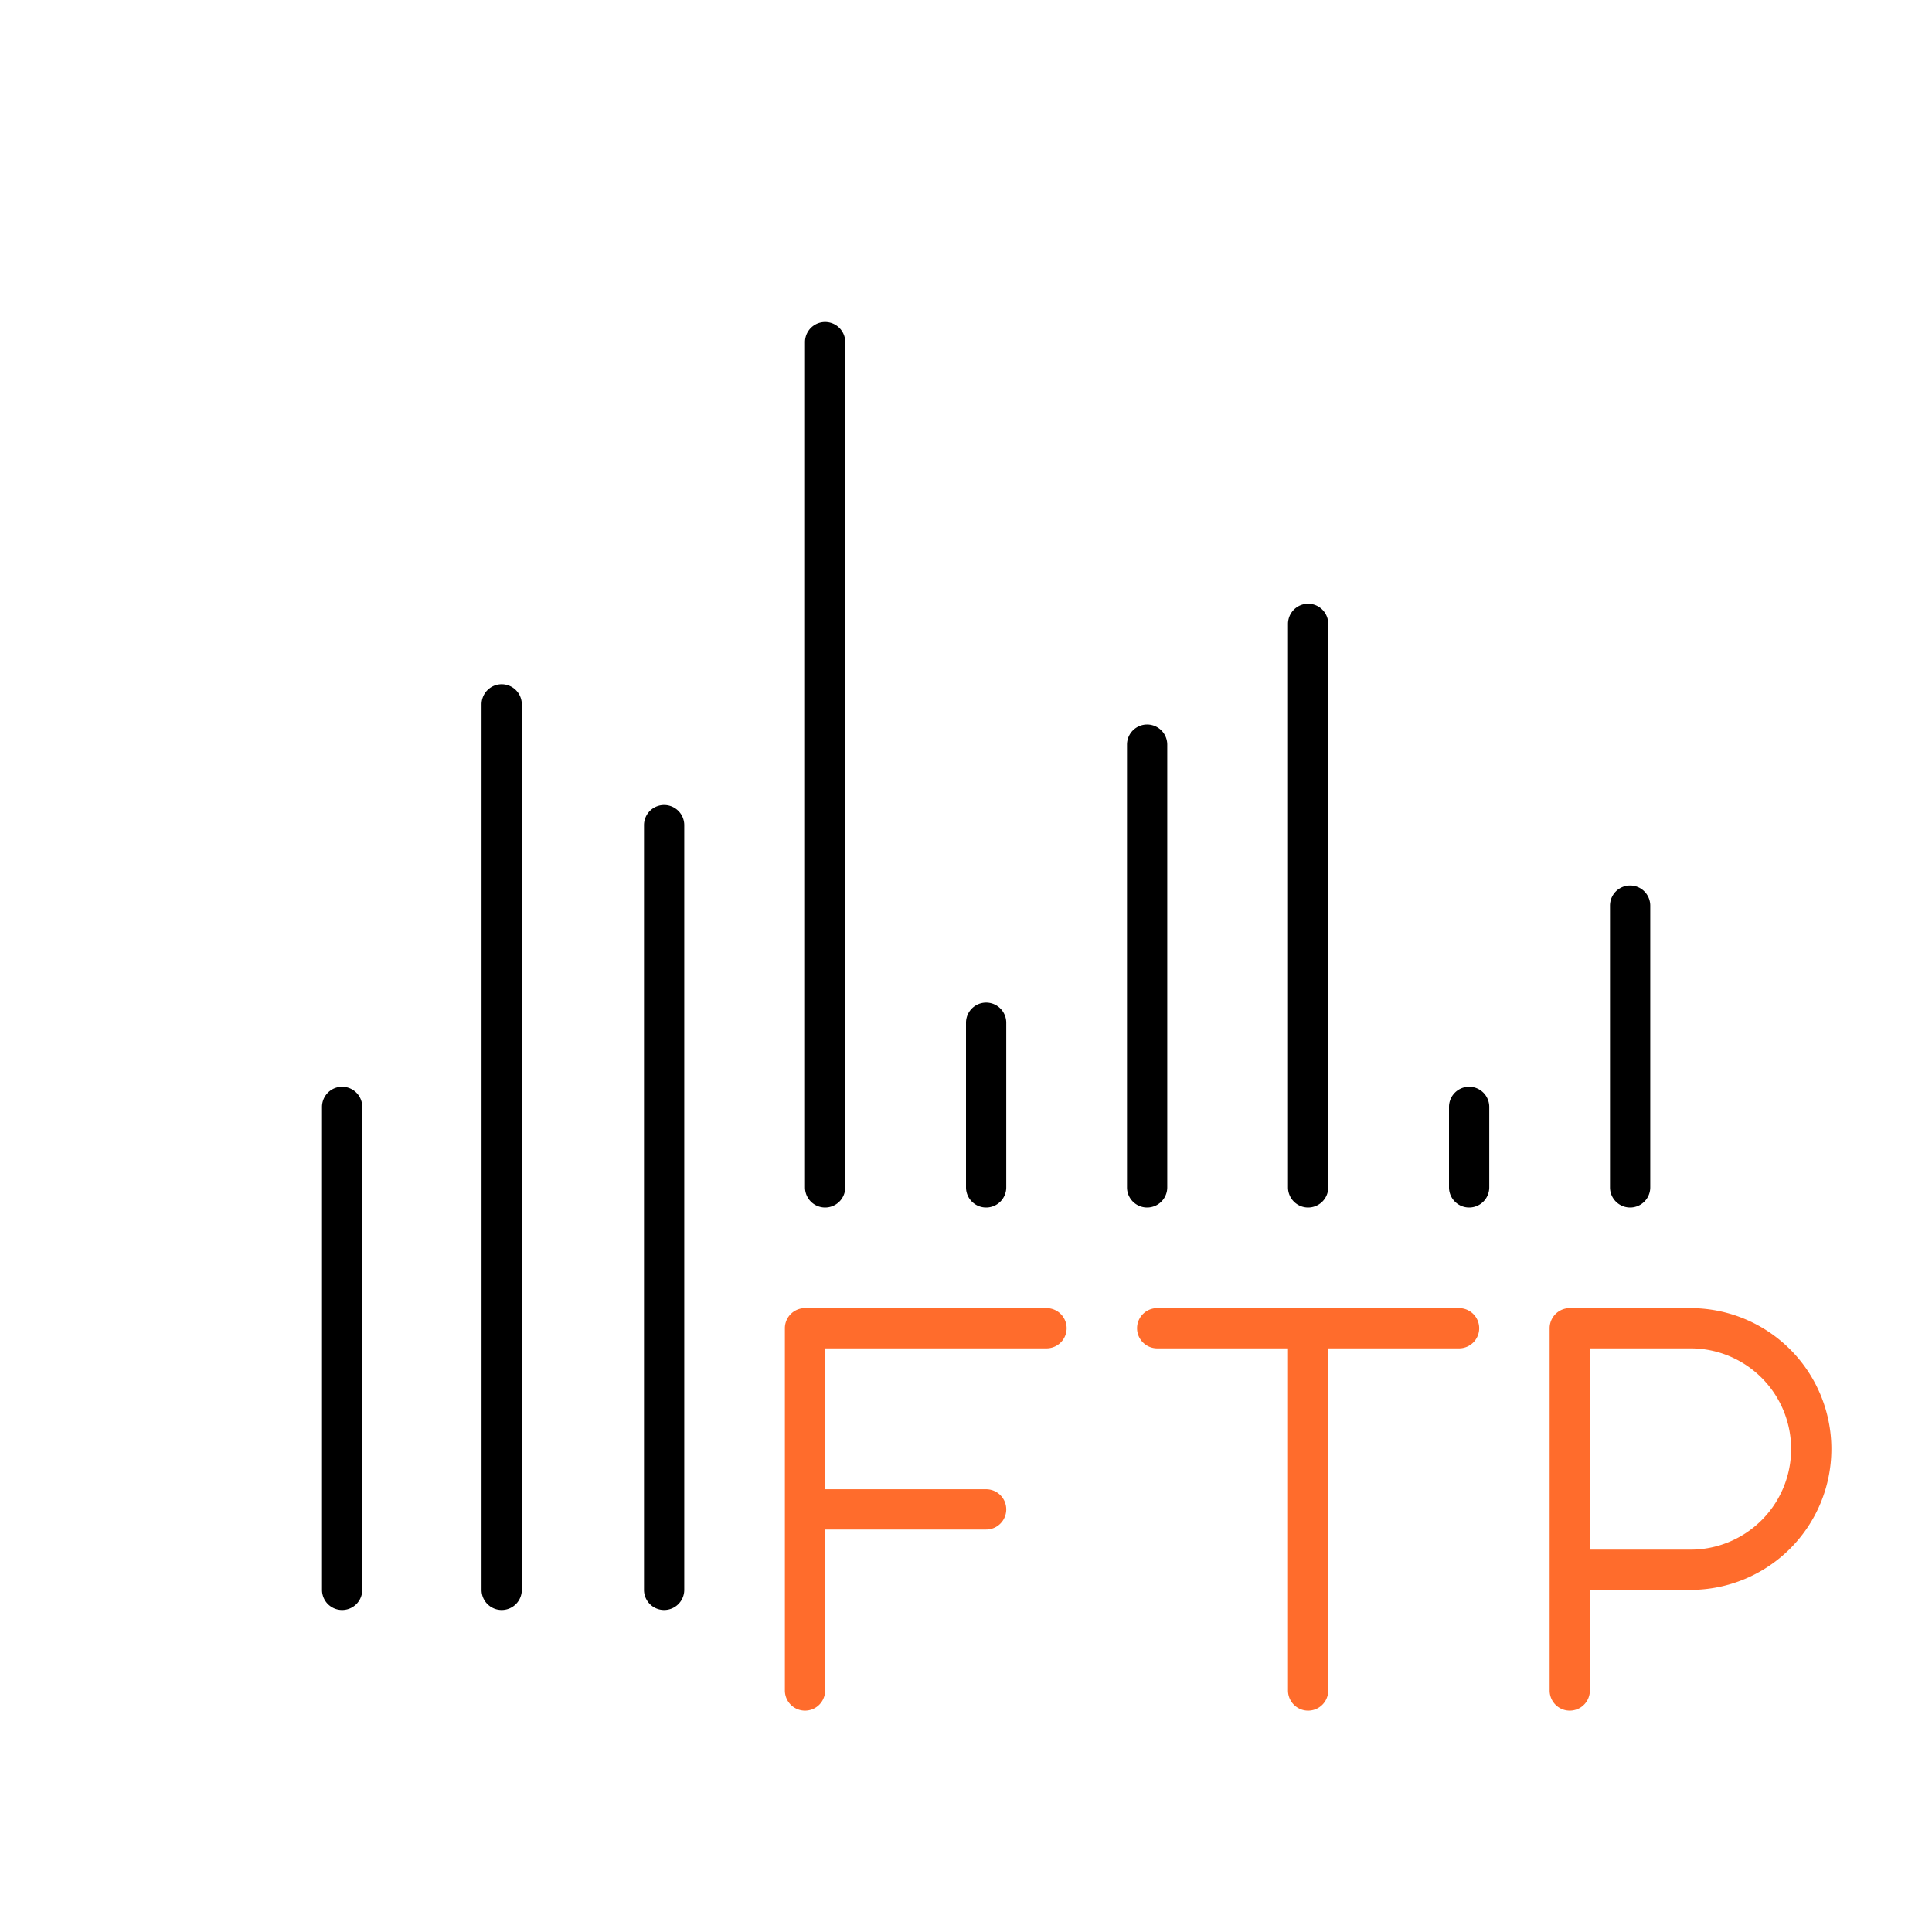 <svg xmlns="http://www.w3.org/2000/svg" viewBox="0 0 48 48"><defs><style>.cls-1{fill:#ff6c2c;}</style></defs><g id="Base_Icons" data-name="Base Icons"><path d="M8.5,27a.5.5,0,0,0-.5.5v12a.5.5,0,0,0,1,0v-12A.5.5,0,0,0,8.5,27Z"/><path d="M12.464,17a.5.5,0,0,0-.5.5v22a.5.5,0,0,0,1,0v-22A.5.5,0,0,0,12.464,17Z"/><path d="M16.5,20a.5.5,0,0,0-.5.5v19a.5.5,0,0,0,1,0v-19A.5.5,0,0,0,16.5,20Z"/><path d="M20.5,30a.5.5,0,0,0,.5-.5V8.5a.5.5,0,0,0-1,0v21A.5.5,0,0,0,20.5,30Z"/><path d="M32.5,30a.5.5,0,0,0,.5-.5v-14a.5.5,0,0,0-1,0v14A.5.5,0,0,0,32.5,30Z"/><path d="M24.5,30a.5.5,0,0,0,.5-.5V25.409a.5.5,0,0,0-1,0V29.5A.5.5,0,0,0,24.5,30Z"/><path d="M29,29.5v-11a.5.5,0,0,0-1,0v11a.5.5,0,0,0,1,0Z"/><path d="M36.5,27a.5.5,0,0,0-.5.5v2a.5.5,0,0,0,1,0v-2A.5.5,0,0,0,36.5,27Z"/><path d="M40.5,30a.5.5,0,0,0,.5-.5v-7a.5.5,0,0,0-1,0v7A.5.5,0,0,0,40.5,30Z"/></g><g id="Sub_Icons" data-name="Sub Icons"><path class="cls-1" d="M26,32.5H20a.5.5,0,0,0-.5.5v9a.5.5,0,0,0,1,0V38h4a.5.5,0,0,0,0-1h-4V33.5H26a.5.5,0,0,0,0-1Z"/><path class="cls-1" d="M42,32.5H39a.5.5,0,0,0-.5.5v9a.5.5,0,0,0,1,0V39.5H42a3.5,3.5,0,0,0,0-7Zm0,6H39.5v-5H42a2.5,2.5,0,0,1,0,5Z"/><path class="cls-1" d="M36.25,32.5h-7.5a.5.5,0,0,0,0,1H32V42a.5.5,0,0,0,1,0V33.5h3.25a.5.5,0,0,0,0-1Z"/></g></svg>